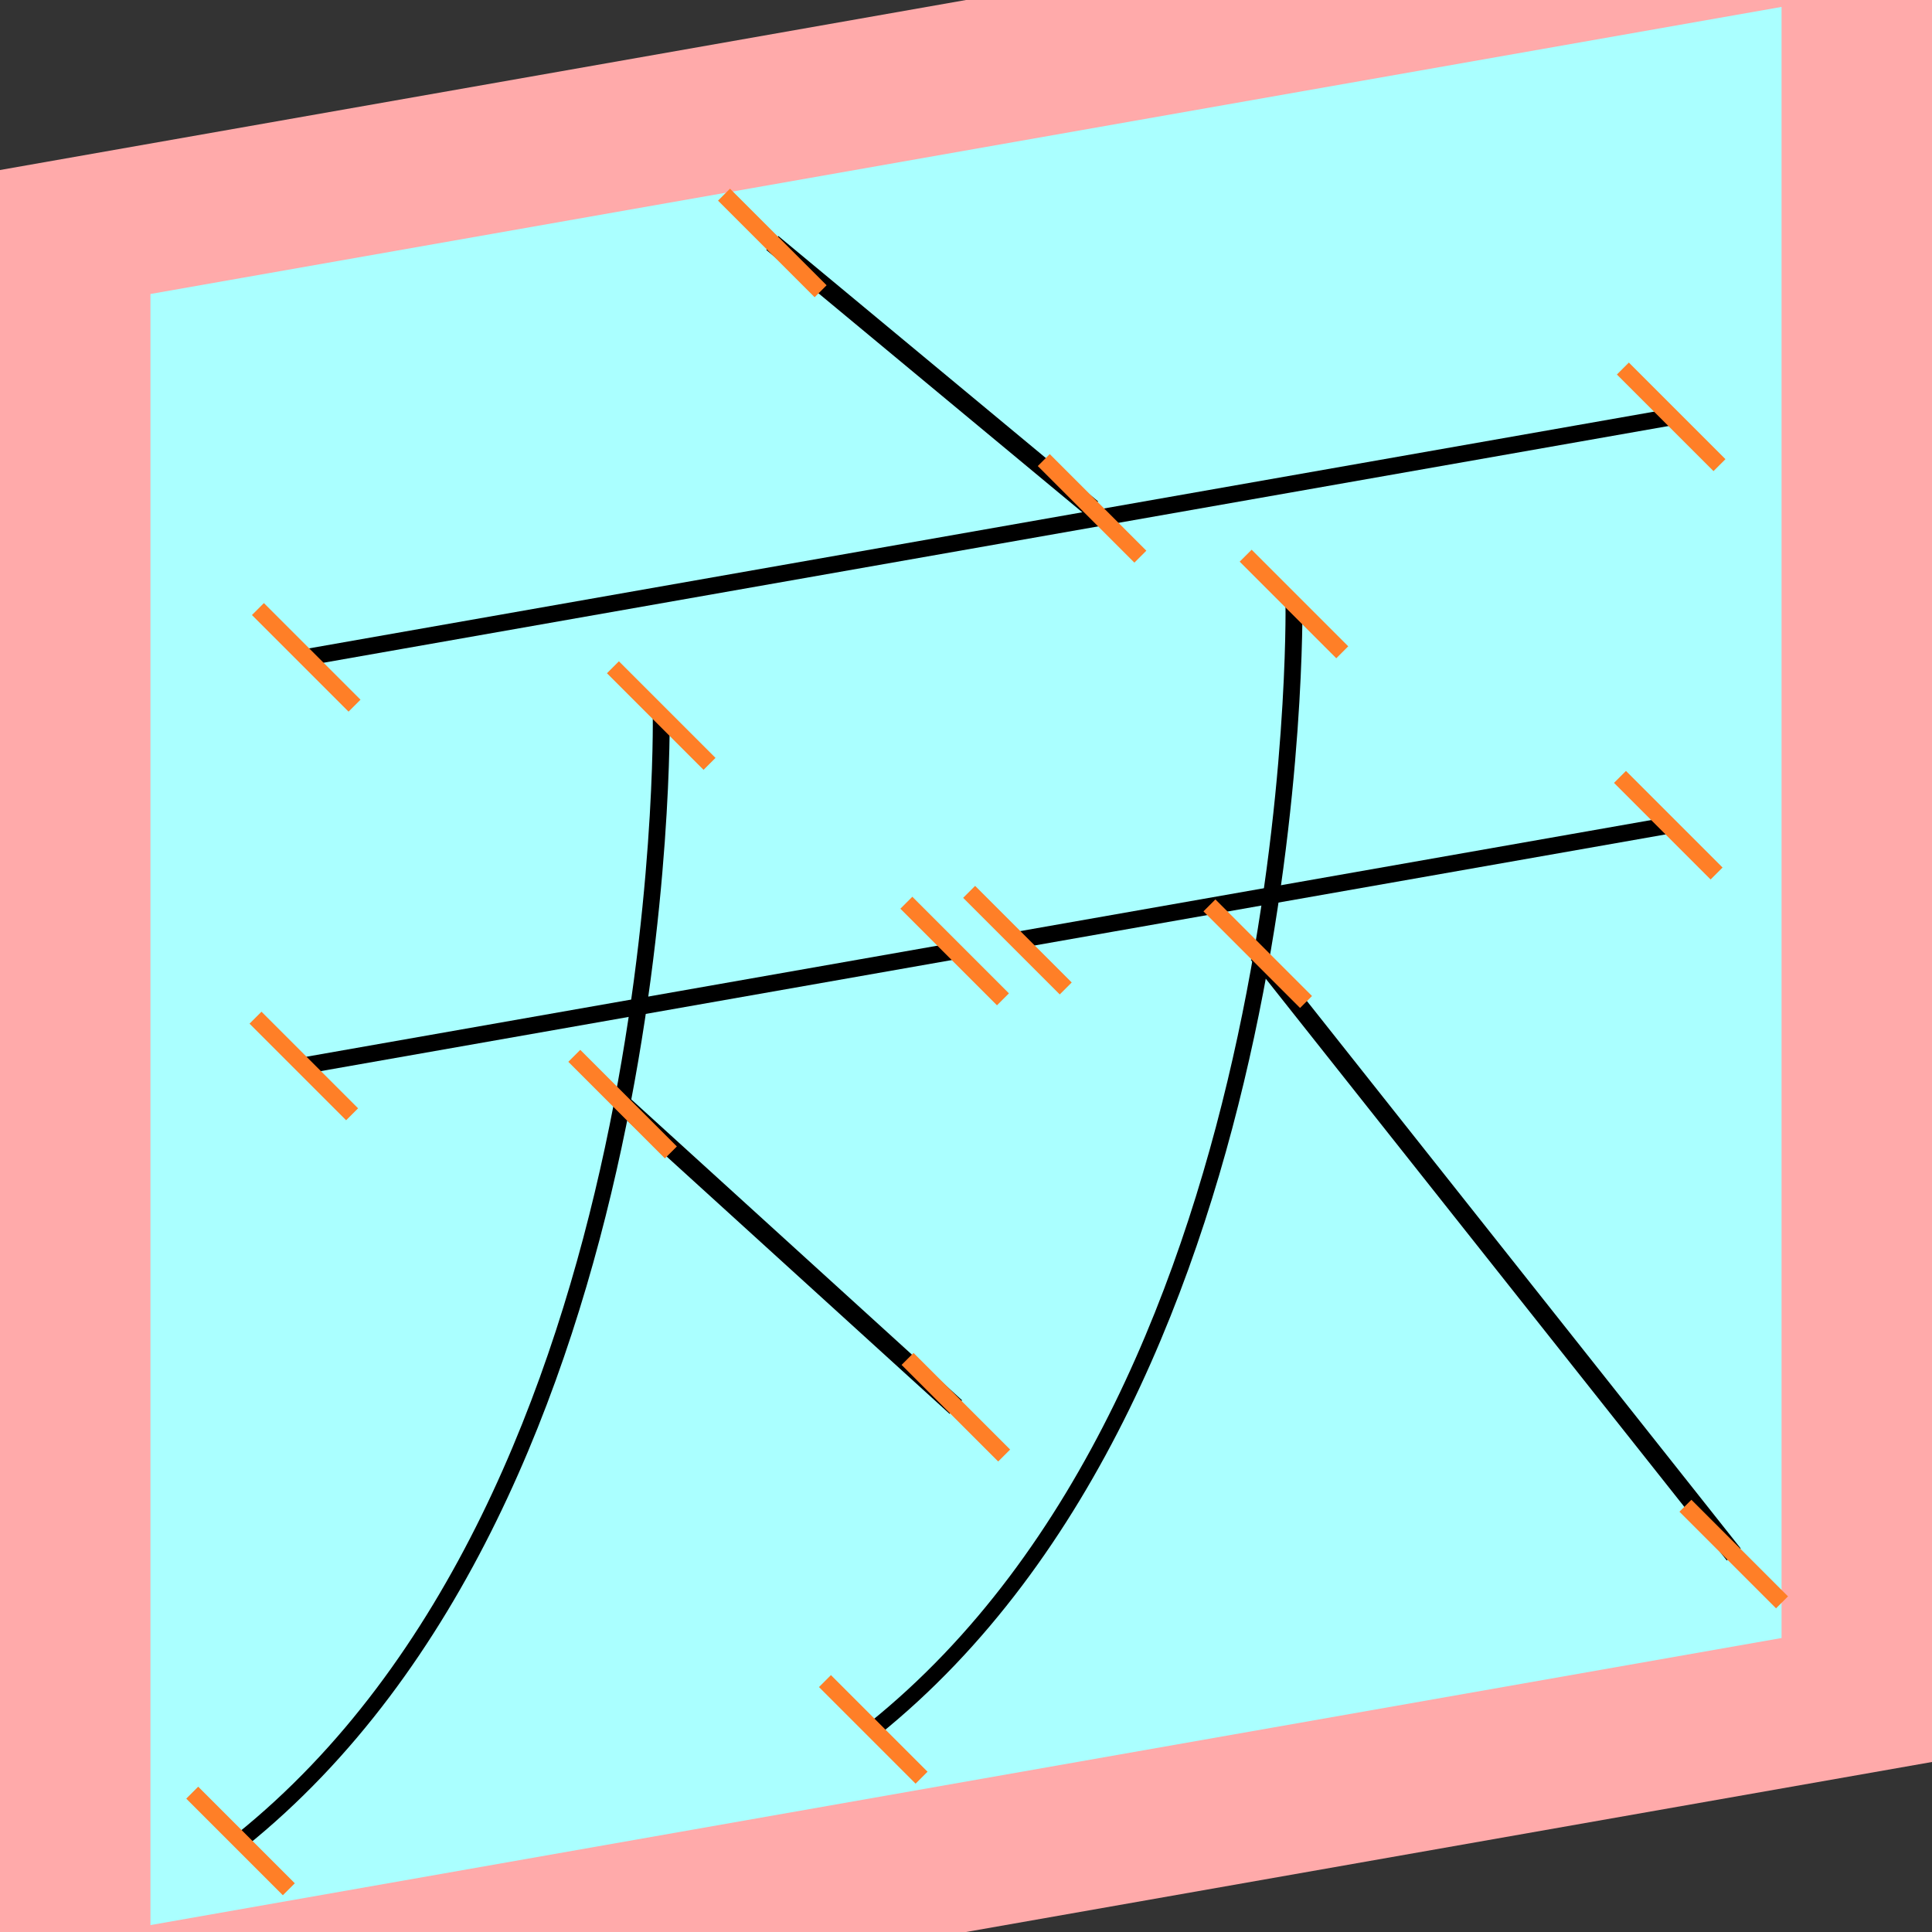 <?xml version="1.0" encoding="UTF-8"?>
<svg width="32mm" height="32mm" version="1.1" viewBox="-4 -4 8 8" xmlns="http://www.w3.org/2000/svg">
    <rect x="-4" y="-4" width="8" height="8" fill="#333333" stroke="none"/>
    <g transform="matrix(1 -0.176 0 1 0 0)">
        <path fill="#faa" d="m-4 -4 h8v8h-8" />
        <path fill="#aff" d="m-3.377 -3.377 h6.754 v6.754 h-6.754" />
        <g fill="none" stroke="#000" stroke-width=".07" id="glyph">
            <path d="M-0.802-3.135l1.324 1.332" />
            <path d="M-2.732-1.759h5.652" />
            <path d="M-2.742-0.07h2.695" />
            <path d="M-1.262-1.259s0.05 3.23-1.742 4.353" />
            <path d="M-1.422 0.321l1.38 1.498" />
            <path d="M0.213-0.07h2.695" />
            <path d="M1.358-1.259s0.05 3.23-1.742 4.353" />
            <path d="M1.208 0.162l1.971 2.834" />
        </g>
    </g>
    <g stroke="#ff7f27" stroke-width=".07" id="slabs">
        <path d="m -0.802 -2.994 0.2 0.2 -0.4 -0.4 z" />
        <path d="m 0.522 -1.895 0.2 0.2 -0.4 -0.4 z" />
        <path d="m -2.732 -1.278 0.2 0.2 -0.4 -0.4 z" />
        <path d="m 2.920 -2.274 0.2 0.2 -0.4 -0.4 z" />
        <path d="m -2.742 0.414 0.2 0.2 -0.4 -0.4 z" />
        <path d="m -0.047 -0.062 0.2 0.2 -0.4 -0.4 z" />
        <path d="m -1.262 -1.037 0.2 0.2 -0.4 -0.4 z" />
        <path d="m -3.004 3.623 0.2 0.2 -0.4 -0.4 z" />
        <path d="m -1.422 0.572 0.2 0.2 -0.4 -0.4 z" />
        <path d="m -0.042 1.827 0.2 0.2 -0.4 -0.4 z" />
        <path d="m 0.213 -0.107 0.2 0.2 -0.4 -0.4 z" />
        <path d="m 2.908 -0.583 0.2 0.2 -0.4 -0.4 z" />
        <path d="m 1.358 -1.499 0.2 0.2 -0.4 -0.4 z" />
        <path d="m -0.384 3.161 0.2 0.2 -0.4 -0.4 z" />
        <path d="m 1.208 -0.051 0.2 0.2 -0.4 -0.4 z" />
        <path d="m 3.179 2.435 0.2 0.2 -0.4 -0.4 z" />
    </g>
</svg>